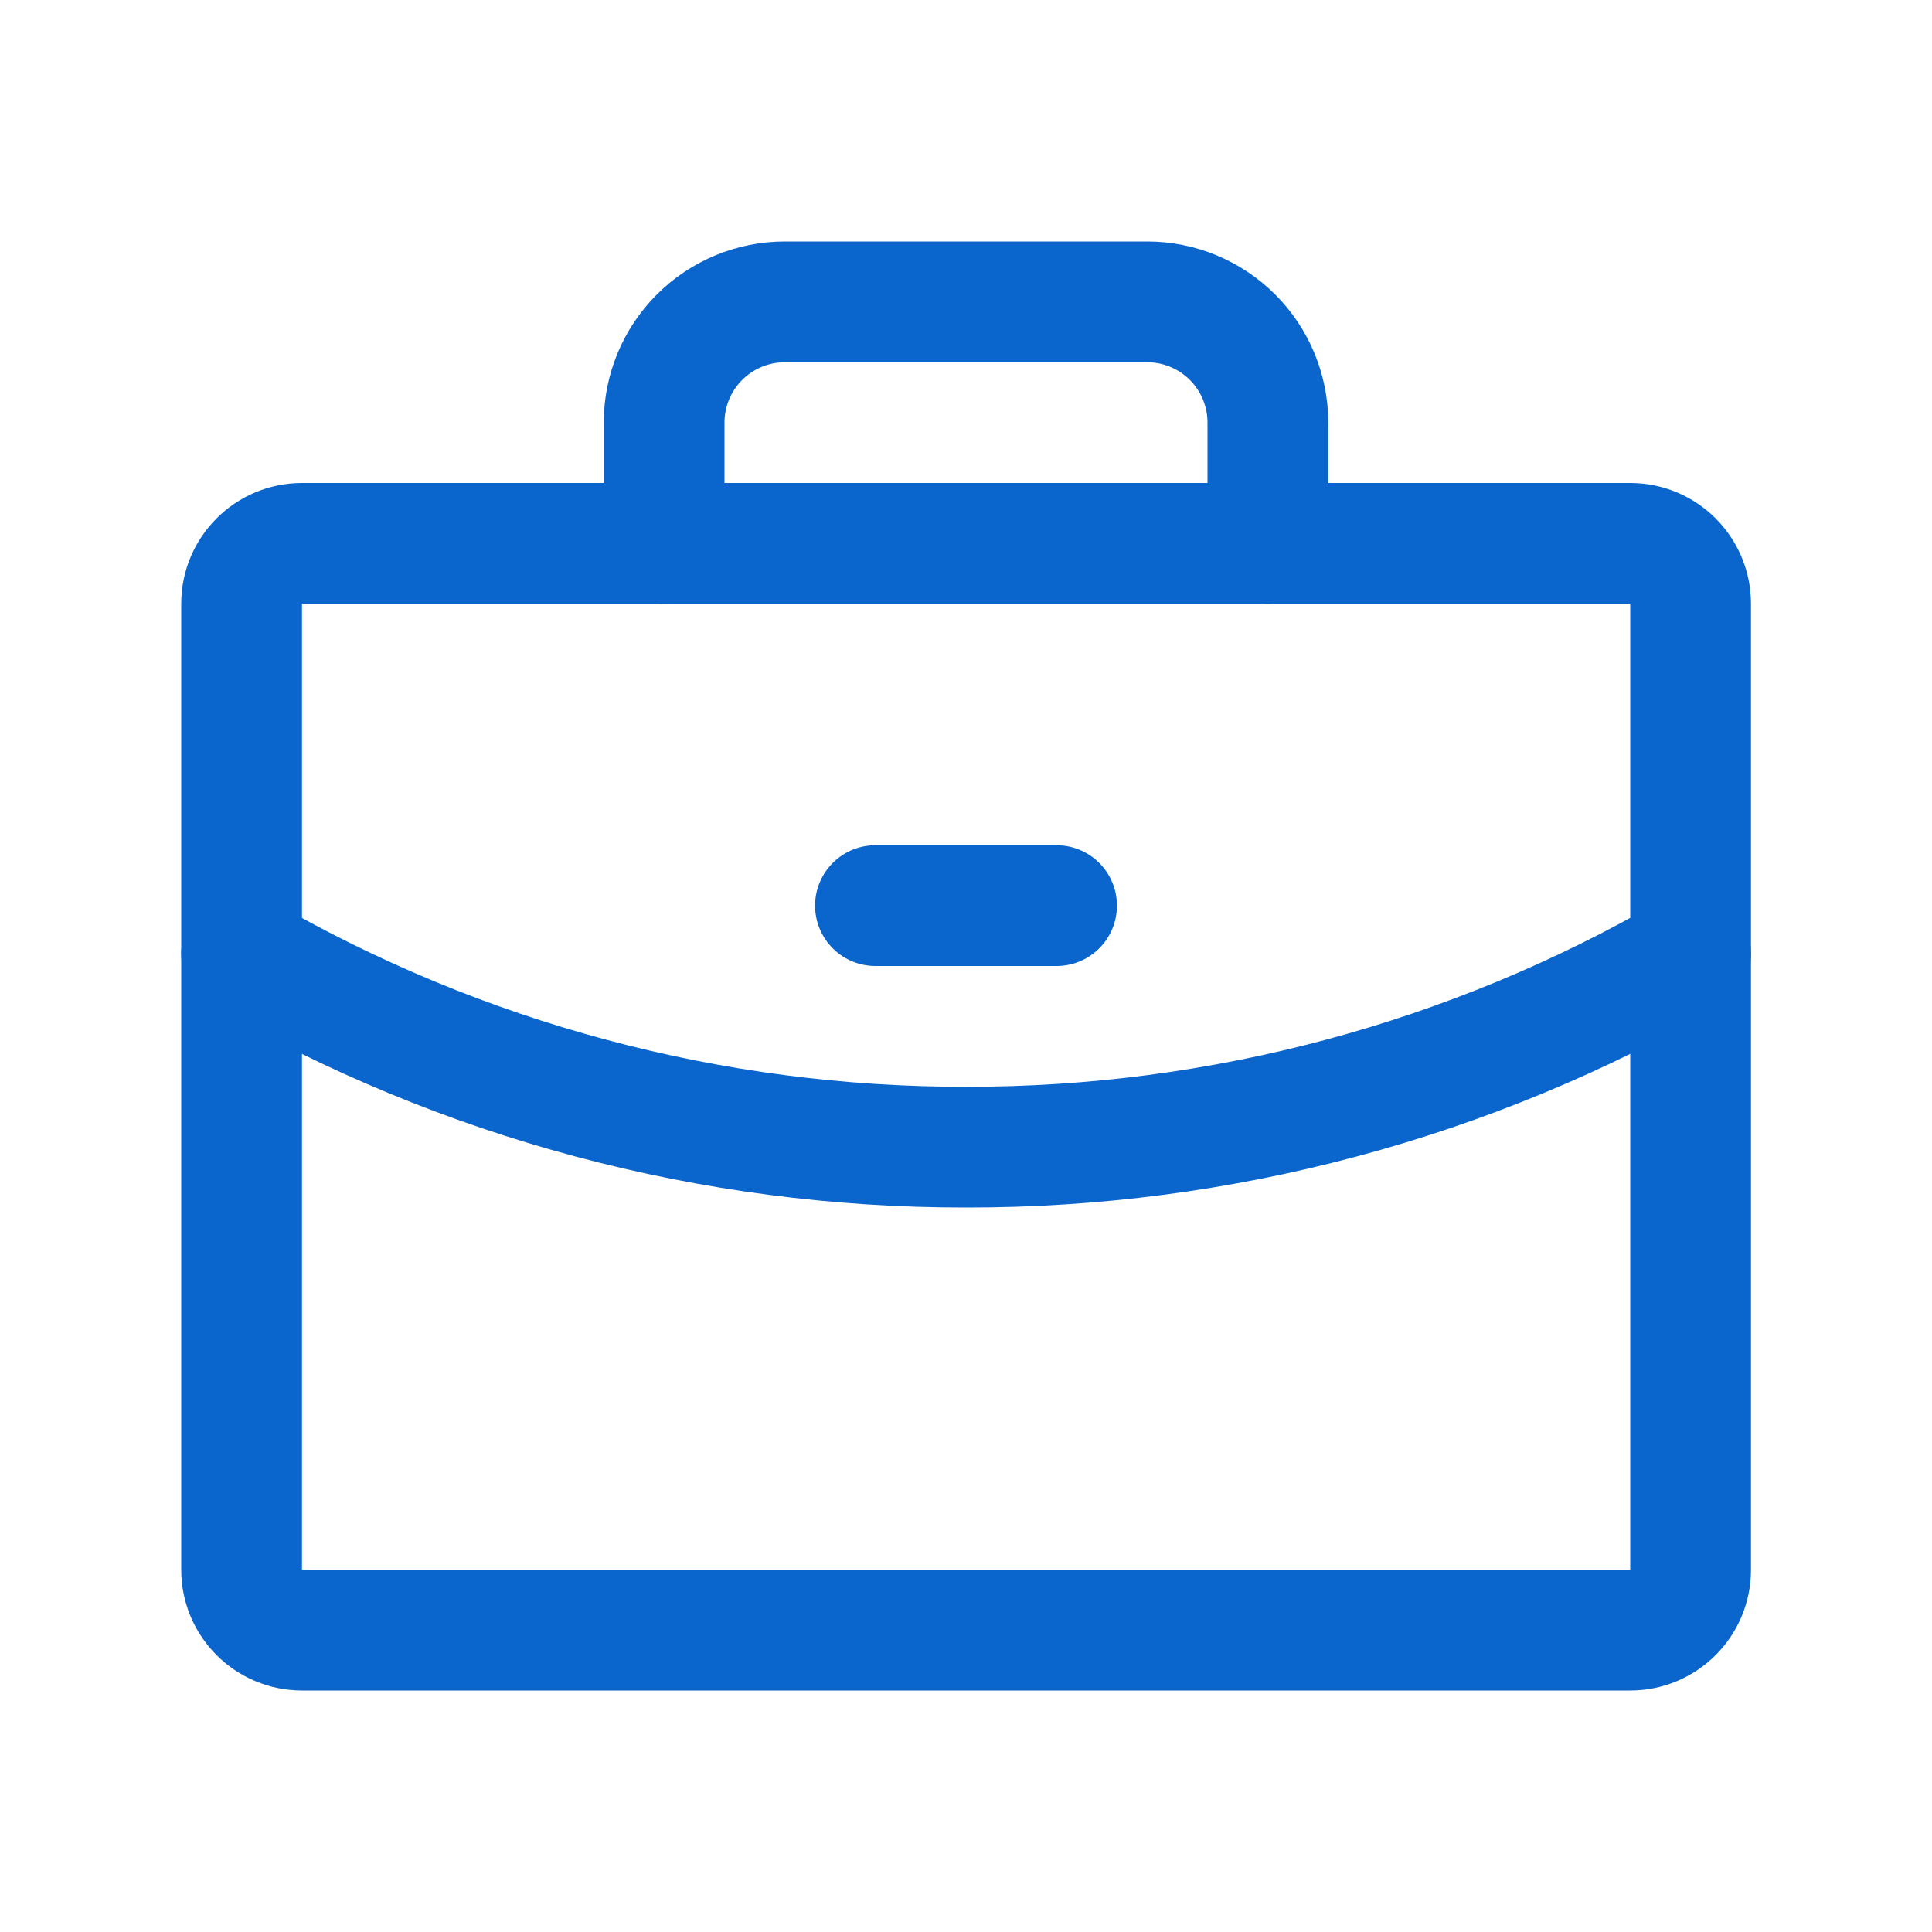 <svg width="40" height="40" viewBox="0 0 40 40" fill="none" xmlns="http://www.w3.org/2000/svg">
<g clip-path="url(#clip0_17_6228)">
<path d="M33.752 11.25H6.252C5.562 11.25 5.002 11.81 5.002 12.5V32.5C5.002 33.19 5.562 33.75 6.252 33.75H33.752C34.442 33.75 35.002 33.19 35.002 32.5V12.5C35.002 11.81 34.442 11.25 33.752 11.25Z" stroke="#0A65CC" stroke-width="2.5" stroke-linecap="round" stroke-linejoin="round"/>
<path d="M26.25 11.25V8.75C26.25 8.087 25.987 7.451 25.518 6.982C25.049 6.513 24.413 6.25 23.75 6.25H16.25C15.587 6.25 14.951 6.513 14.482 6.982C14.013 7.451 13.75 8.087 13.75 8.75V11.25" stroke="#0A65CC" stroke-width="2.5" stroke-linecap="round" stroke-linejoin="round"/>
<path d="M35.002 19.736C30.443 22.374 25.268 23.759 20.001 23.75C14.735 23.759 9.56 22.374 5.002 19.738" stroke="#0A65CC" stroke-width="2.5" stroke-linecap="round" stroke-linejoin="round"/>
<path d="M18.125 18.75H21.875" stroke="#0A65CC" stroke-width="2.5" stroke-linecap="round" stroke-linejoin="round"/>
</g>
<defs>
<clipPath id="clip0_17_6228">
<rect width="40" height="40" fill="white"/>
</clipPath>
</defs>
</svg>
